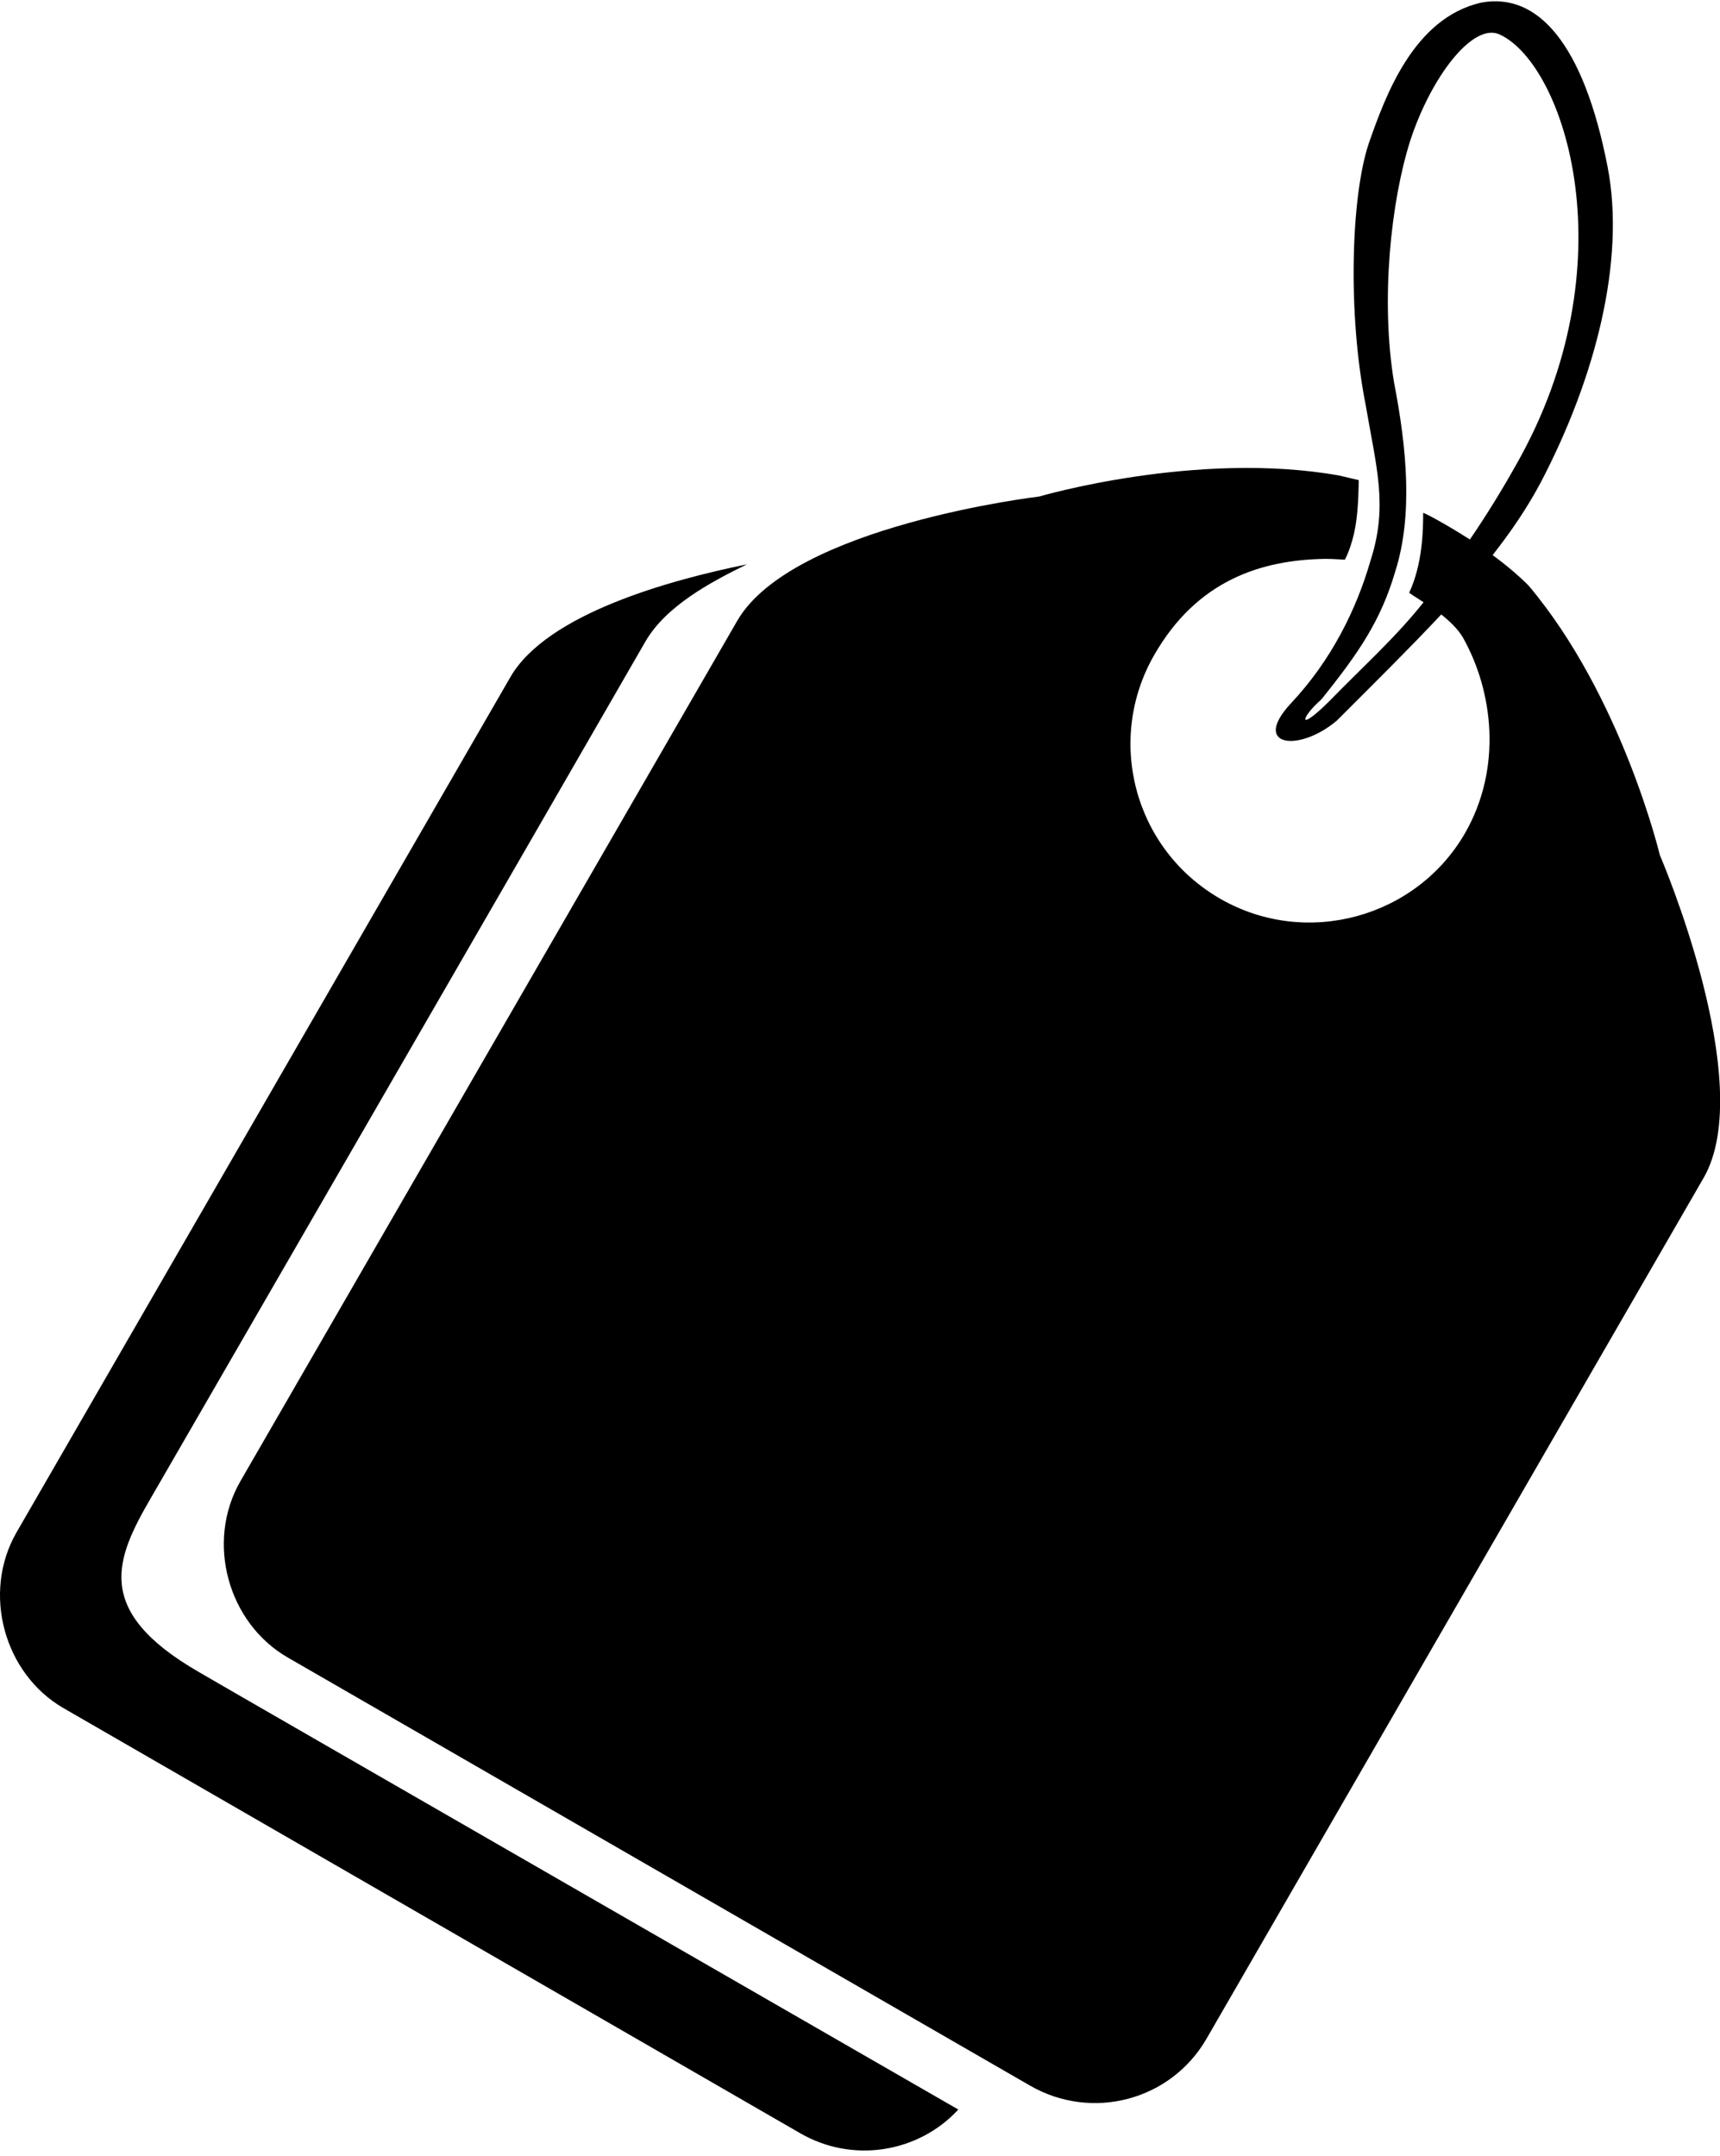<?xml version="1.0" encoding="utf-8"?>
<!-- Generator: Adobe Illustrator 21.1.0, SVG Export Plug-In . SVG Version: 6.00 Build 0)  -->
<svg version="1.1" id="Layer_1" xmlns="http://www.w3.org/2000/svg" xmlns:xlink="http://www.w3.org/1999/xlink" x="0px" y="0px"
	 viewBox="0 0 408.5 512" style="enable-background:new 0 0 408.5 512;" xml:space="preserve">
<g>
	<g>
		<path d="M36,355.4c8.5-14.7,92.1-159.3,117.3-203.1c4.9-8.4,15.3-14,24.1-18.3c-18.2,3.7-47.5,11.7-56.2,26.8L3.9,363.9
			c-8.2,14.3-3,33.5,11.2,41.7L190,506.5c12.6,7.3,28.2,4.6,37.6-5.6C226.6,500.3,50,398.7,47.2,397C21.9,382.4,27.5,370,36,355.4z
			 M394.2,203c0,0-9-37.7-31.2-64c-2.5-2.5-5.5-5-8.5-7.2c4.4-5.6,8.2-11.2,11.4-17.2c13.1-25,20.2-52.9,15.9-75
			c-5.7-29.3-16.6-41.4-29.9-39c-16.3,3.6-23,22.6-26.8,33.4c-4.3,12.8-5,40.7-0.8,61.9c2.6,15.2,5.4,24.2,1.2,37.2
			c-3.3,11.5-9.3,23.7-18.9,33.9c-9.5,10.2,1.8,11.8,10.9,4.1c9-9,17.3-17.2,24.8-25.2c2,1.6,3.9,3.4,5.1,5.4
			c7.3,12.9,9.4,31.2,0.5,46.6c-11.5,19.9-37.6,27.3-58.1,15.5s-27.3-37.8-15.6-58c10.1-17.5,25.2-22.5,40.7-22.7
			c1.6,0,4.5,0.2,4.5,0.2s1.6-2.8,2.5-7.8c0.8-4.4,0.8-11.1,0.8-11.1s-3.9-0.9-4.7-1.1c-33.8-6-71.2,5-71.2,5s-58.6,6.9-71.7,29.5
			l-118,204.3c-8.3,14.4-3,33.7,11.3,41.9l176.2,101.6c14.7,8.5,33.5,3.6,42-11.2l118-204.3C417.6,257.2,394.2,203,394.2,203z
			 M349.1,128.1c-6.1-3.9-11.1-6.5-11.1-6.3c0,3.9-0.1,12-3.3,18.9c-0.1,0.1,1.4,1,3.4,2.3c-6.8,8.5-13.3,14.2-22.5,23.6
			c-7.7,7.6-6.6,3.7-1.8-0.5c9.1-11.3,14.2-18.9,17.6-30.5c4.2-13.3,2.7-29.2-0.3-44.7c-3.3-19.8-0.7-43.2,3.8-57.4
			c4.9-15.1,14.9-28.3,21.3-25.3c15.5,7.2,31,54.7,3.8,102.3C356.8,116.2,353.2,122.1,349.1,128.1z"/>
	</g>
</g>
</svg>
